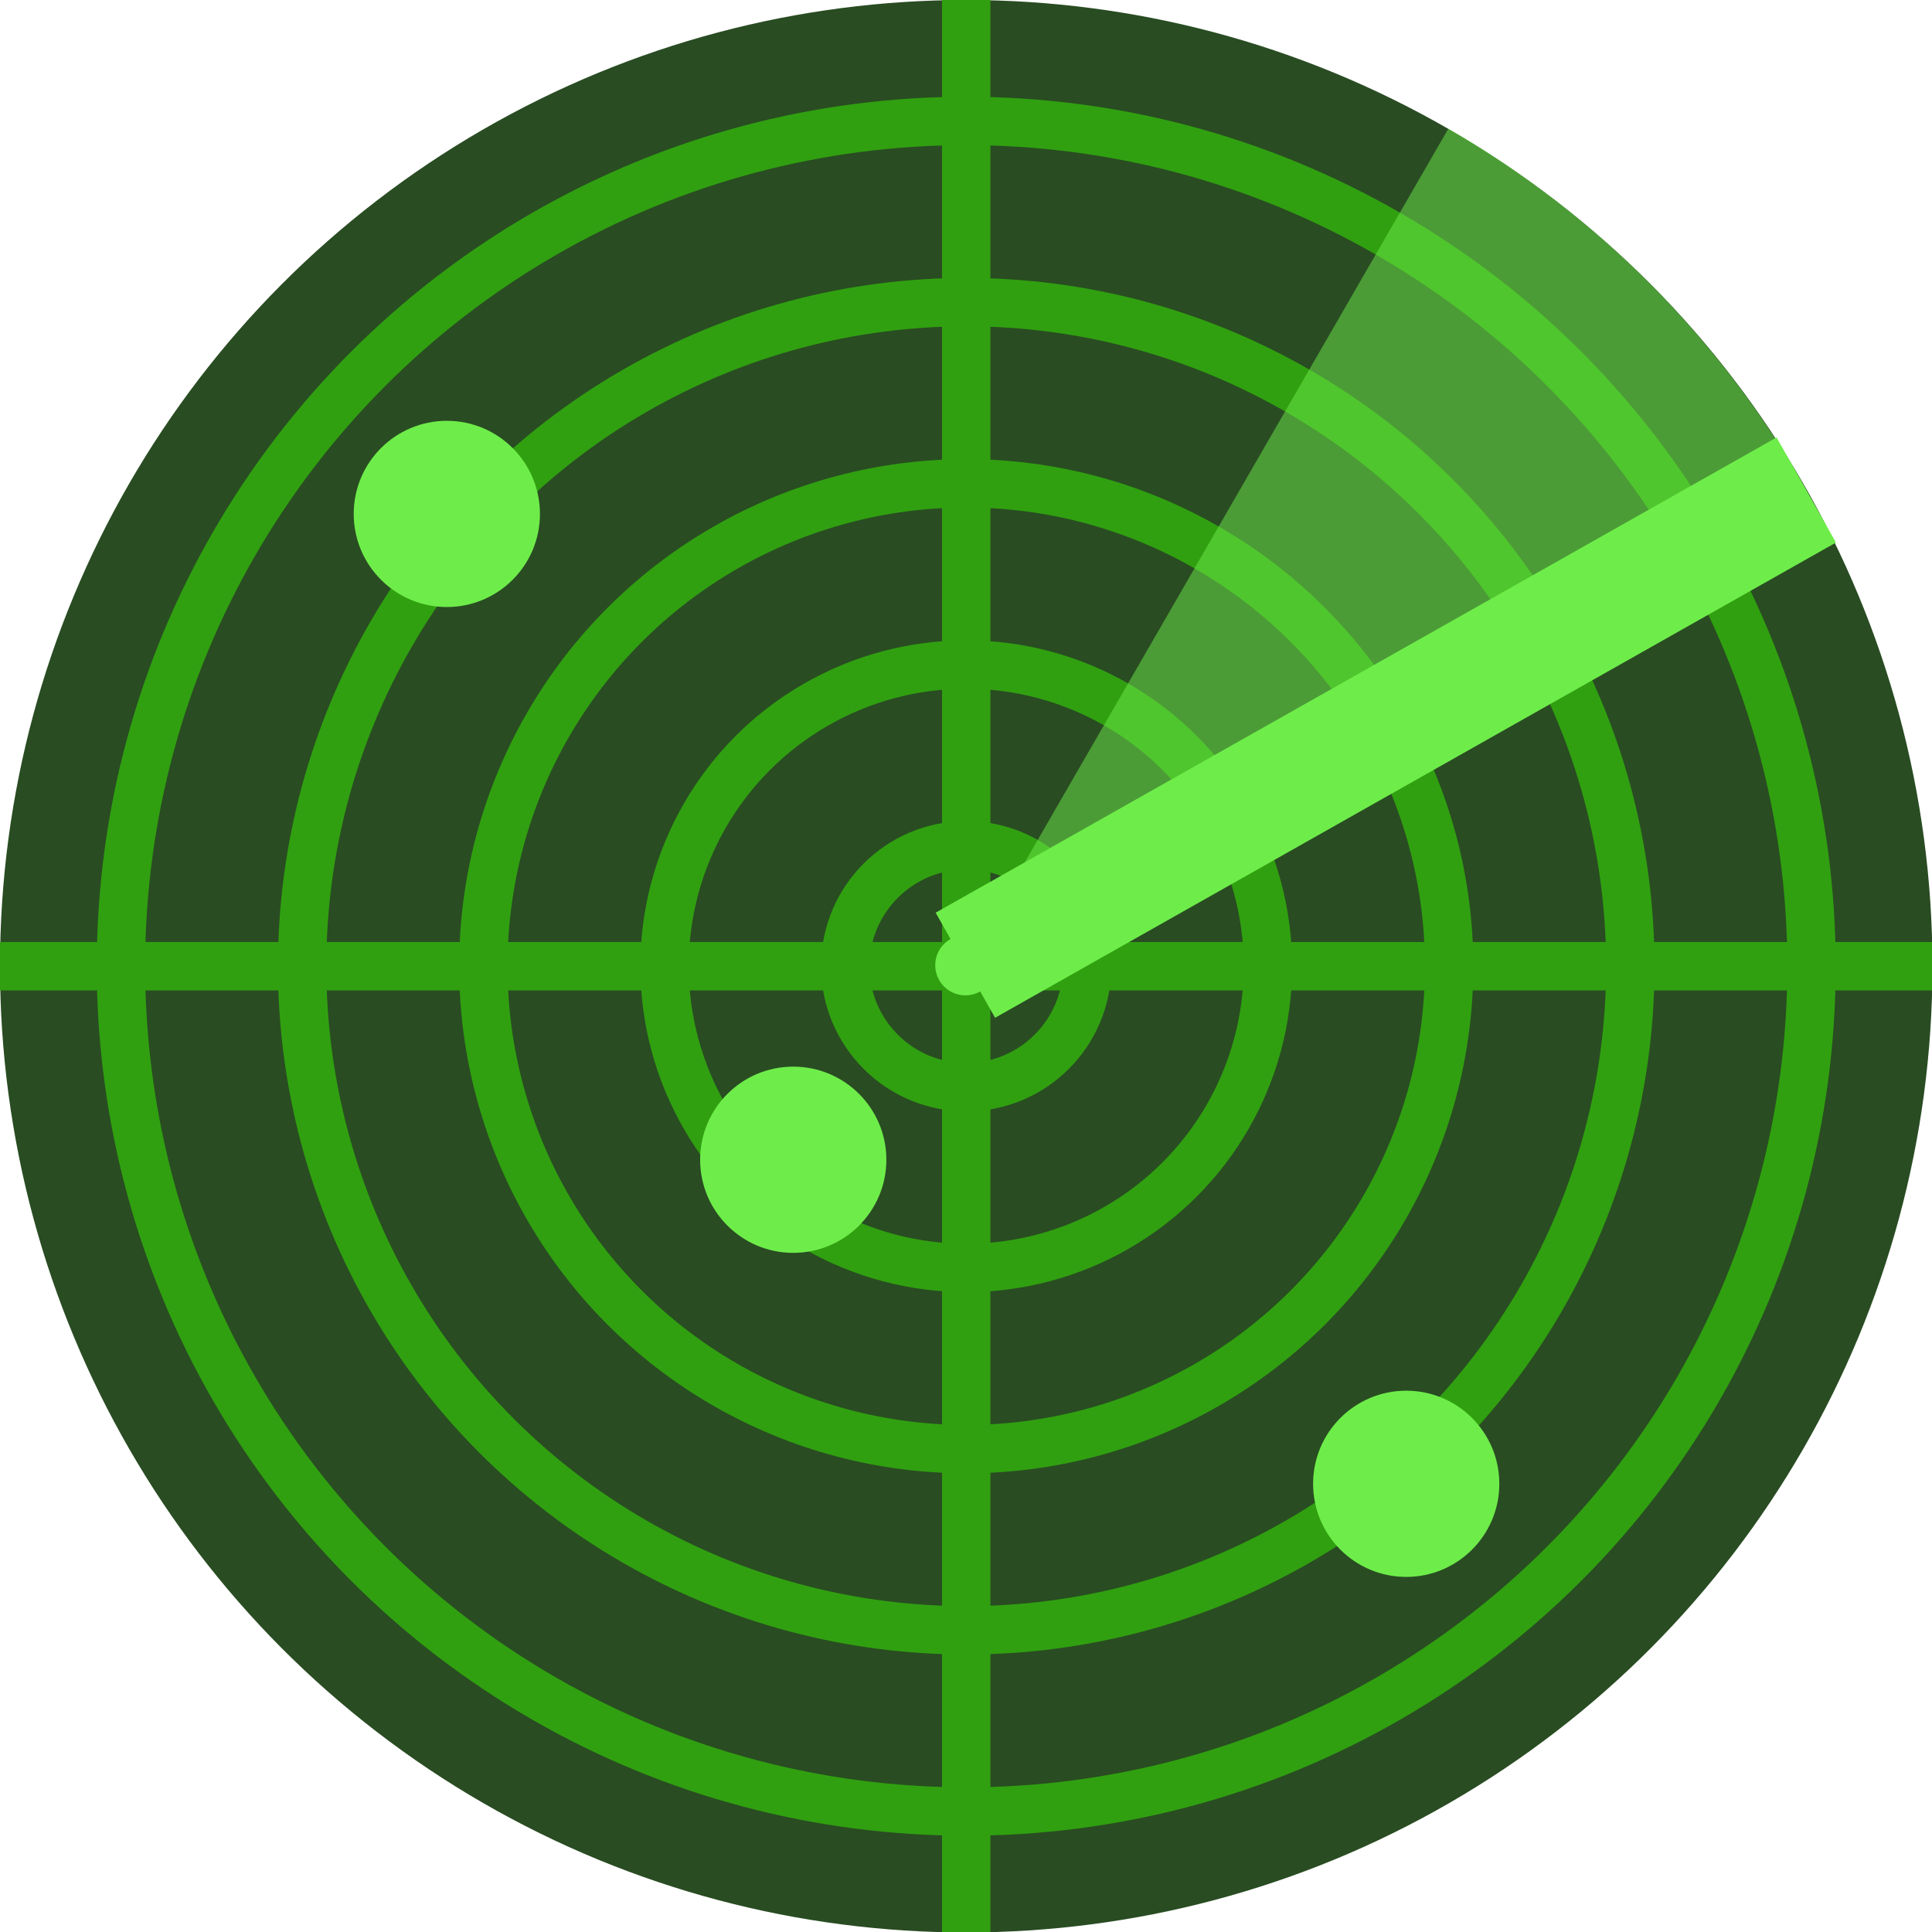 <?xml version="1.0" encoding="UTF-8" standalone="no"?>
<!-- Created with Inkscape (http://www.inkscape.org/) -->

<svg
   width="16"
   height="16"
   viewBox="0 0 4.233 4.233"
   version="1.1"
   id="svg5"
   xml:space="preserve"
   inkscape:version="1.3 (0e150ed6c4, 2023-07-21)"
   sodipodi:docname="icon_scanning.svg"
   inkscape:export-filename="V6\icons\icon_start.svg"
   inkscape:export-xdpi="103.358"
   inkscape:export-ydpi="103.358"
   xmlns:inkscape="http://www.inkscape.org/namespaces/inkscape"
   xmlns:sodipodi="http://sodipodi.sourceforge.net/DTD/sodipodi-0.dtd"
   xmlns="http://www.w3.org/2000/svg"
   xmlns:svg="http://www.w3.org/2000/svg"><sodipodi:namedview
     id="namedview7"
     pagecolor="#ffffff"
     bordercolor="#666666"
     borderopacity="1.0"
     inkscape:showpageshadow="2"
     inkscape:pageopacity="0.0"
     inkscape:pagecheckerboard="true"
     inkscape:deskcolor="#d1d1d1"
     inkscape:document-units="px"
     showgrid="false"
     inkscape:zoom="7.8334177"
     inkscape:cx="9.3190486"
     inkscape:cy="18.318952"
     inkscape:window-width="1920"
     inkscape:window-height="1000"
     inkscape:window-x="-11"
     inkscape:window-y="-11"
     inkscape:window-maximized="1"
     inkscape:current-layer="layer1"
     showguides="true"
     inkscape:export-bgcolor="#ffffff00" /><defs
     id="defs2"><inkscape:path-effect
       effect="fillet_chamfer"
       id="path-effect35"
       is_visible="true"
       lpeversion="1"
       nodesatellites_param="F,0,0,1,0,0.953,0,1 @ F,0,0,1,0,0.974,0,1 @ F,0,0,1,0,1.156,0,1 @ F,0,0,1,0,0.748,0,1 @ F,0,0,1,0,0.376,0,1 @ F,0,0,1,0,0.461,0,1"
       radius="0"
       unit="px"
       method="auto"
       mode="F"
       chamfer_steps="1"
       flexible="false"
       use_knot_distance="true"
       apply_no_radius="true"
       apply_with_radius="true"
       only_selected="false"
       hide_knots="false" /></defs><g
     inkscape:label="Layer 1"
     inkscape:groupmode="layer"
     id="layer1"
     transform="translate(-129.661,-127.255)"><circle
       style="color:#000000;overflow:visible;fill:#294c22;fill-opacity:1;stroke:none;stroke-width:1.058;stroke-linejoin:round"
       id="path1"
       cx="131.778"
       cy="129.372"
       r="2.117"
       inkscape:export-filename="..\design\scanning_enabled.png"
       inkscape:export-xdpi="600"
       inkscape:export-ydpi="600" /><circle
       style="color:#000000;overflow:visible;fill:none;fill-opacity:1;stroke:#30a010;stroke-width:0.106;stroke-linejoin:round;stroke-dasharray:none;stroke-opacity:1"
       id="circle1"
       cx="131.778"
       cy="129.372"
       r="1.852" /><circle
       style="color:#000000;overflow:visible;fill:none;fill-opacity:1;stroke:#30a010;stroke-width:0.106;stroke-linejoin:round;stroke-dasharray:none;stroke-opacity:1"
       id="circle2"
       cx="131.778"
       cy="129.372"
       r="1.455" /><circle
       style="color:#000000;overflow:visible;fill:none;fill-opacity:1;stroke:#30a010;stroke-width:0.106;stroke-linejoin:round;stroke-dasharray:none;stroke-opacity:1"
       id="circle3"
       cx="131.778"
       cy="129.372"
       r="1.058" /><circle
       style="color:#000000;overflow:visible;fill:none;fill-opacity:1;stroke:#30a010;stroke-width:0.106;stroke-linejoin:round;stroke-dasharray:none;stroke-opacity:1"
       id="circle4"
       cx="131.778"
       cy="129.372"
       r="0.661" /><circle
       style="color:#000000;overflow:visible;fill:none;fill-opacity:1;stroke:#30a010;stroke-width:0.106;stroke-linejoin:round;stroke-dasharray:none;stroke-opacity:1"
       id="circle5"
       cx="131.778"
       cy="129.372"
       r="0.265" /><path
       style="font-variation-settings:normal;opacity:1;vector-effect:none;fill:none;fill-opacity:1;fill-rule:evenodd;stroke:#30a010;stroke-width:0.106;stroke-linecap:butt;stroke-linejoin:miter;stroke-miterlimit:4;stroke-dasharray:none;stroke-dashoffset:0;stroke-opacity:1;-inkscape-stroke:none;stop-color:#000000;stop-opacity:1"
       d="m 129.661,129.372 h 4.233"
       id="path7" /><path
       style="fill:none;fill-rule:evenodd;stroke:#30a010;stroke-width:0.106;stroke-linecap:butt;stroke-linejoin:miter;stroke-dasharray:none;stroke-opacity:1"
       d="m 131.778,127.255 -1e-5,4.233"
       id="path8" /><g
       id="g9"
       inkscape:transform-center-x="-0.88812151"
       inkscape:transform-center-y="-0.88349029"
       transform="matrix(0.433,0.25,-0.25,0.433,106.672,38.962)"
       style="stroke-width:2"><path
         id="path5"
         style="fill:#6eed4a;fill-opacity:0.5;fill-rule:evenodd;stroke:none;stroke-width:0.529px;stroke-linecap:butt;stroke-linejoin:miter;stroke-opacity:1"
         d="m 133.894,127.255 v 4.233 l 2.15,-3.646 a 4.233,4.233 0 0 0 -2.15,-0.587 z" /><path
         style="fill:#6eed4a;fill-opacity:1;fill-rule:evenodd;stroke:#6eed4a;stroke-width:0.529;stroke-linecap:butt;stroke-linejoin:miter;stroke-dasharray:none;stroke-opacity:1"
         d="m 133.894,131.488 2.15,-3.646"
         id="path6" /><circle
         style="color:#000000;font-variation-settings:normal;overflow:visible;opacity:1;fill:#6eed4a;fill-opacity:1;stroke:none;stroke-width:0.529;stroke-linecap:butt;stroke-linejoin:miter;stroke-miterlimit:4;stroke-dasharray:none;stroke-dashoffset:0;stroke-opacity:1"
         id="path9"
         cx="133.894"
         cy="131.488"
         r="0.132" /></g><circle
       style="color:#000000;font-variation-settings:normal;overflow:visible;opacity:1;fill:#6eed4a;fill-opacity:1;stroke:none;stroke-width:0.265;stroke-linecap:butt;stroke-linejoin:miter;stroke-miterlimit:4;stroke-dasharray:none;stroke-dashoffset:0;stroke-opacity:1"
       id="path10"
       cx="130.64"
       cy="128.381"
       r="0.204" /><circle
       style="color:#000000;font-variation-settings:normal;overflow:visible;opacity:1;fill:#6eed4a;fill-opacity:1;stroke:none;stroke-width:0.265;stroke-linecap:butt;stroke-linejoin:miter;stroke-miterlimit:4;stroke-dasharray:none;stroke-dashoffset:0;stroke-opacity:1"
       id="circle10"
       cx="132.742"
       cy="130.506"
       r="0.204" /><circle
       style="color:#000000;font-variation-settings:normal;overflow:visible;opacity:1;fill:#6eed4a;fill-opacity:1;stroke:none;stroke-width:0.265;stroke-linecap:butt;stroke-linejoin:miter;stroke-miterlimit:4;stroke-dasharray:none;stroke-dashoffset:0;stroke-opacity:1"
       id="circle11"
       cx="131.399"
       cy="129.796"
       r="0.204" /><g
       id="g19"
       inkscape:export-filename="..\design\scanning_disabled.png"
       inkscape:export-xdpi="599.99976"
       inkscape:export-ydpi="599.99976"
       transform="matrix(0.5,0,0,0.5,70.122,63.627)"
       style="stroke-width:2"><circle
         style="color:#000000;overflow:visible;fill:#6d6d6d;fill-opacity:1;stroke:none;stroke-width:2.117;stroke-linejoin:round"
         id="circle6"
         cx="144.478"
         cy="131.488"
         r="4.233" /><circle
         style="color:#000000;overflow:visible;fill:none;fill-opacity:1;stroke:#9e9e9e;stroke-width:0.212;stroke-linejoin:round;stroke-dasharray:none;stroke-opacity:1"
         id="circle7"
         cx="144.478"
         cy="131.488"
         r="3.704" /><circle
         style="color:#000000;overflow:visible;fill:none;fill-opacity:1;stroke:#9e9e9e;stroke-width:0.212;stroke-linejoin:round;stroke-dasharray:none;stroke-opacity:1"
         id="circle8"
         cx="144.478"
         cy="131.488"
         r="2.91" /><circle
         style="color:#000000;overflow:visible;fill:none;fill-opacity:1;stroke:#9e9e9e;stroke-width:0.212;stroke-linejoin:round;stroke-dasharray:none;stroke-opacity:1"
         id="circle9"
         cx="144.478"
         cy="131.488"
         r="2.117" /><circle
         style="color:#000000;overflow:visible;fill:none;fill-opacity:1;stroke:#9e9e9e;stroke-width:0.212;stroke-linejoin:round;stroke-dasharray:none;stroke-opacity:1"
         id="circle12"
         cx="144.478"
         cy="131.488"
         r="1.323" /><circle
         style="color:#000000;overflow:visible;fill:none;fill-opacity:1;stroke:#9e9e9e;stroke-width:0.212;stroke-linejoin:round;stroke-dasharray:none;stroke-opacity:1"
         id="circle13"
         cx="144.478"
         cy="131.488"
         r="0.529" /><path
         style="font-variation-settings:normal;opacity:1;vector-effect:none;fill:none;fill-opacity:1;fill-rule:evenodd;stroke:#9e9e9e;stroke-width:0.212;stroke-linecap:butt;stroke-linejoin:miter;stroke-miterlimit:4;stroke-dasharray:none;stroke-dashoffset:0;stroke-opacity:1;-inkscape-stroke:none;stop-color:#303030;stop-opacity:1"
         d="m 140.245,131.488 h 8.467"
         id="path13" /><path
         style="fill:none;fill-rule:evenodd;stroke:#9e9e9e;stroke-width:0.212;stroke-linecap:butt;stroke-linejoin:miter;stroke-dasharray:none;stroke-opacity:1"
         d="m 144.478,127.255 -2e-5,8.467"
         id="path14" /><g
         id="g16"
         inkscape:transform-center-x="-1.7762424"
         inkscape:transform-center-y="-1.7669811"
         transform="rotate(30,139.186,151.238)"
         style="stroke-width:2"><path
           id="path15"
           style="fill:#e4e4e4;fill-opacity:0.5;fill-rule:evenodd;stroke:none;stroke-width:0.529px;stroke-linecap:butt;stroke-linejoin:miter;stroke-opacity:1"
           d="m 133.894,127.255 v 4.233 l 2.15,-3.646 a 4.233,4.233 0 0 0 -2.15,-0.587 z" /><path
           style="fill:#e4e4e4;fill-opacity:1;fill-rule:evenodd;stroke:#e4e4e4;stroke-width:0.529;stroke-linecap:butt;stroke-linejoin:miter;stroke-dasharray:none;stroke-opacity:1"
           d="m 133.894,131.488 2.15,-3.646"
           id="path16" /><circle
           style="color:#000000;font-variation-settings:normal;overflow:visible;opacity:1;fill:#e4e4e4;fill-opacity:1;stroke:none;stroke-width:0.529;stroke-linecap:butt;stroke-linejoin:miter;stroke-miterlimit:4;stroke-dasharray:none;stroke-dashoffset:0;stroke-opacity:1"
           id="circle16"
           cx="133.894"
           cy="131.488"
           r="0.132" /></g><circle
         style="color:#000000;font-variation-settings:normal;overflow:visible;opacity:1;fill:#e4e4e4;fill-opacity:1;stroke:none;stroke-width:0.529;stroke-linecap:butt;stroke-linejoin:miter;stroke-miterlimit:4;stroke-dasharray:none;stroke-dashoffset:0;stroke-opacity:1"
         id="circle17"
         cx="142.204"
         cy="129.506"
         r="0.408" /><circle
         style="color:#000000;font-variation-settings:normal;overflow:visible;opacity:1;fill:#e4e4e4;fill-opacity:1;stroke:none;stroke-width:0.529;stroke-linecap:butt;stroke-linejoin:miter;stroke-miterlimit:4;stroke-dasharray:none;stroke-dashoffset:0;stroke-opacity:1"
         id="circle18"
         cx="146.407"
         cy="133.758"
         r="0.408" /><circle
         style="color:#000000;font-variation-settings:normal;overflow:visible;opacity:1;fill:#e4e4e4;fill-opacity:1;stroke:none;stroke-width:0.529;stroke-linecap:butt;stroke-linejoin:miter;stroke-miterlimit:4;stroke-dasharray:none;stroke-dashoffset:0;stroke-opacity:1"
         id="circle19"
         cx="143.72"
         cy="132.337"
         r="0.408" /></g></g></svg>
